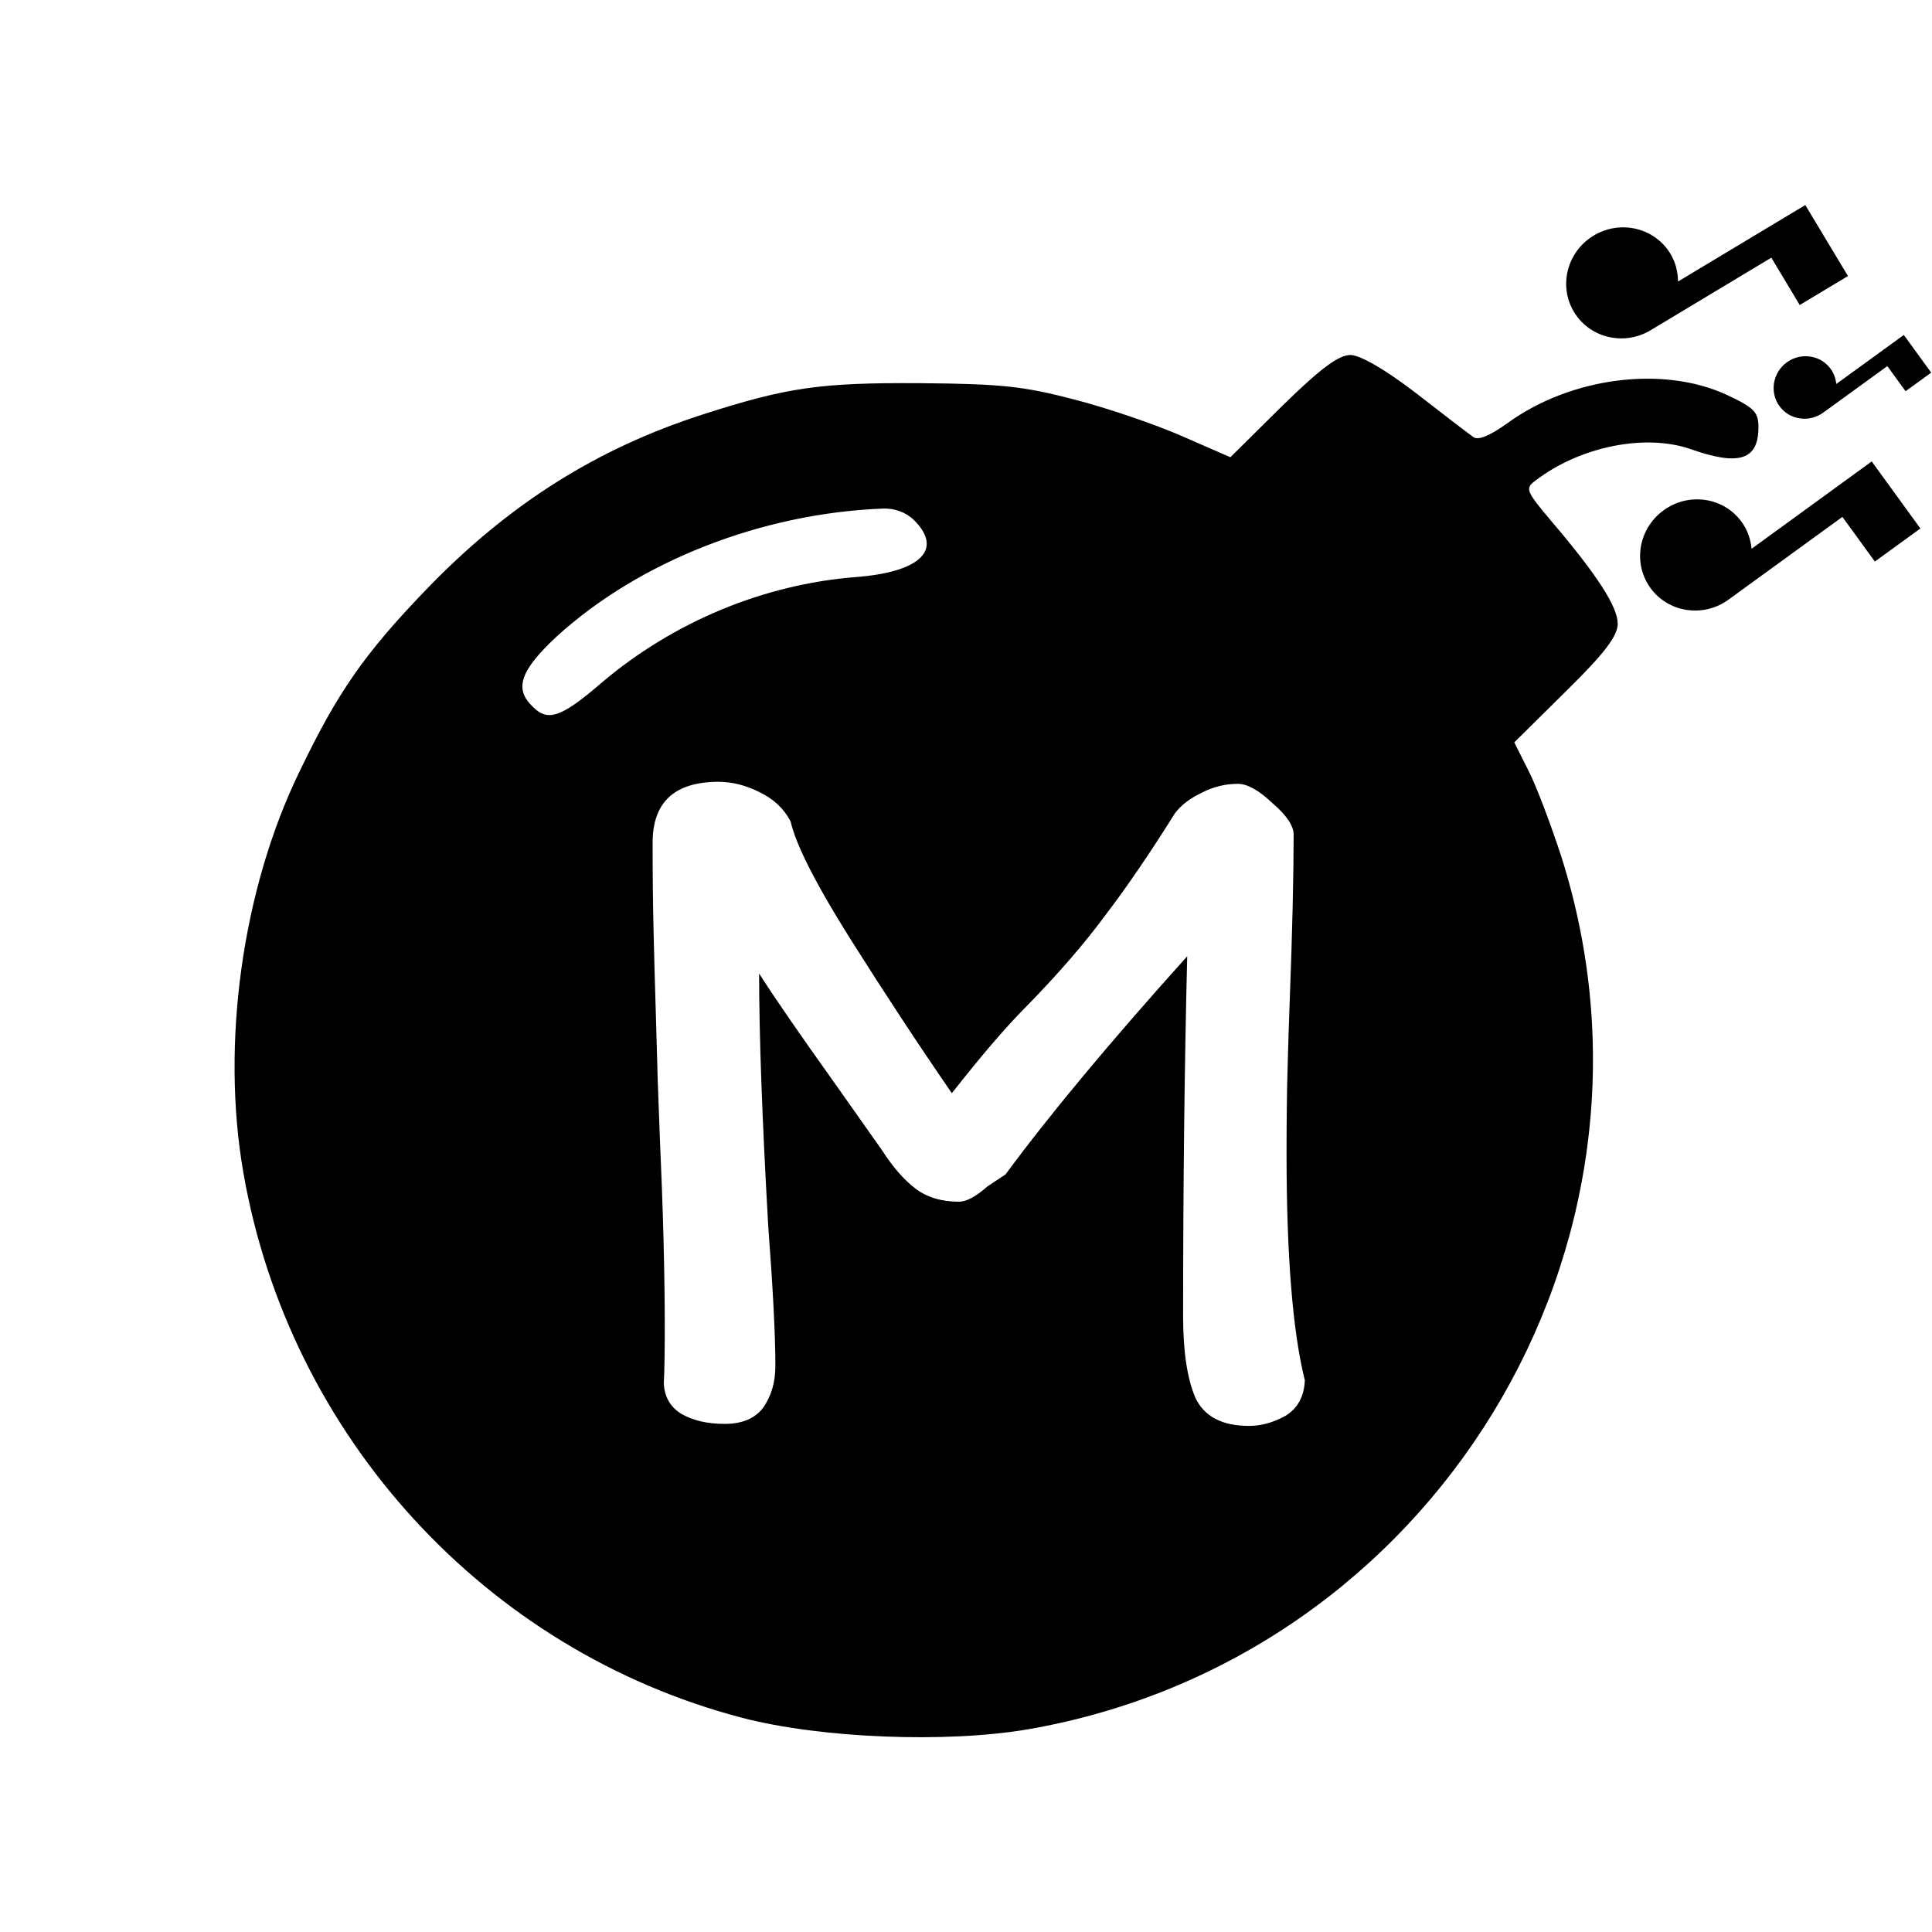 <svg xmlns="http://www.w3.org/2000/svg" width="24" height="24" fill="none" viewBox="0 0 24 24"><path fill="#000" fill-rule="evenodd" d="M20.845 3.497L22.426 2.547L22.956 3.429L22.357 3.789L22.004 3.201L20.505 4.102C20.174 4.301 19.747 4.199 19.552 3.874C19.357 3.549 19.467 3.125 19.798 2.926C20.13 2.727 20.556 2.829 20.751 3.153C20.816 3.261 20.844 3.38 20.845 3.497ZM23.65 4.161L22.811 4.77C22.804 4.704 22.782 4.639 22.741 4.582C22.616 4.41 22.372 4.374 22.196 4.501C22.021 4.629 21.98 4.872 22.105 5.045C22.23 5.217 22.474 5.253 22.65 5.125L23.445 4.548L23.672 4.86L23.99 4.629L23.65 4.161ZM15.93 5.041L15.284 5.68L14.691 5.421C14.365 5.277 13.764 5.071 13.354 4.965C12.715 4.798 12.442 4.768 11.431 4.76C10.184 4.752 9.774 4.813 8.732 5.148C7.41 5.573 6.315 6.265 5.297 7.321C4.521 8.127 4.195 8.598 3.716 9.594C3.009 11.053 2.743 12.969 3.024 14.572C3.594 17.841 6.027 20.501 9.211 21.337C10.192 21.595 11.765 21.656 12.776 21.481C17.8 20.607 20.932 15.484 19.396 10.643C19.267 10.248 19.085 9.761 18.986 9.571L18.811 9.222L19.457 8.583C19.936 8.112 20.096 7.899 20.096 7.747C20.096 7.542 19.845 7.146 19.275 6.478C18.955 6.098 18.94 6.067 19.077 5.968C19.632 5.543 20.445 5.383 21.008 5.581C21.608 5.793 21.844 5.71 21.844 5.307C21.844 5.117 21.79 5.064 21.448 4.904C20.658 4.539 19.51 4.684 18.72 5.261C18.507 5.413 18.363 5.474 18.302 5.429C18.248 5.391 17.929 5.147 17.587 4.881C17.2 4.585 16.896 4.41 16.774 4.41C16.63 4.41 16.402 4.578 15.93 5.041ZM11.355 6.462C11.72 6.827 11.438 7.108 10.625 7.169C9.485 7.26 8.368 7.724 7.478 8.477C6.969 8.917 6.802 8.971 6.612 8.773C6.384 8.553 6.467 8.325 6.916 7.906C7.942 6.972 9.455 6.379 10.959 6.318C11.112 6.31 11.256 6.364 11.355 6.462ZM15.377 9.737C15.495 9.737 15.638 9.817 15.806 9.976C15.982 10.127 16.07 10.258 16.07 10.367C16.07 10.879 16.054 11.581 16.02 12.471C16.012 12.69 16.003 12.954 15.995 13.265C15.986 13.567 15.982 13.92 15.982 14.323C15.982 15.6 16.058 16.541 16.209 17.146C16.201 17.347 16.121 17.494 15.97 17.587C15.819 17.671 15.667 17.713 15.516 17.713C15.18 17.713 14.957 17.595 14.848 17.36C14.748 17.125 14.697 16.789 14.697 16.352C14.697 14.731 14.714 13.24 14.748 11.879C13.781 12.954 13.03 13.857 12.492 14.588L12.265 14.739C12.123 14.865 12.005 14.928 11.912 14.928C11.694 14.928 11.514 14.873 11.371 14.764C11.228 14.655 11.089 14.495 10.955 14.286L10.35 13.429C9.93 12.841 9.623 12.396 9.43 12.093C9.43 12.866 9.468 13.916 9.544 15.243C9.602 16.008 9.632 16.583 9.632 16.969C9.632 17.171 9.581 17.343 9.481 17.486C9.38 17.62 9.22 17.688 9.002 17.688C8.783 17.688 8.603 17.645 8.46 17.561C8.326 17.477 8.254 17.352 8.246 17.183C8.254 17.041 8.258 16.805 8.258 16.478C8.258 15.823 8.237 15.025 8.195 14.084L8.17 13.403L8.145 12.521C8.137 12.261 8.128 11.959 8.12 11.614C8.111 11.261 8.107 10.879 8.107 10.468C8.107 9.964 8.38 9.712 8.926 9.712C9.094 9.712 9.262 9.754 9.43 9.838C9.607 9.922 9.737 10.043 9.821 10.203C9.888 10.497 10.136 10.984 10.564 11.665C10.993 12.345 11.413 12.983 11.824 13.58C12.194 13.11 12.496 12.757 12.732 12.521C13.135 12.11 13.466 11.728 13.727 11.375C13.996 11.022 14.286 10.598 14.596 10.102C14.672 10.002 14.781 9.918 14.924 9.85C15.067 9.775 15.218 9.737 15.377 9.737ZM21.759 6.817L23.251 5.732L23.856 6.565L23.29 6.976L22.887 6.421L21.472 7.449C21.16 7.676 20.726 7.611 20.503 7.305C20.28 6.998 20.353 6.566 20.666 6.339C20.979 6.112 21.412 6.176 21.635 6.483C21.709 6.584 21.747 6.7 21.759 6.817Z" clip-rule="evenodd"/></svg>